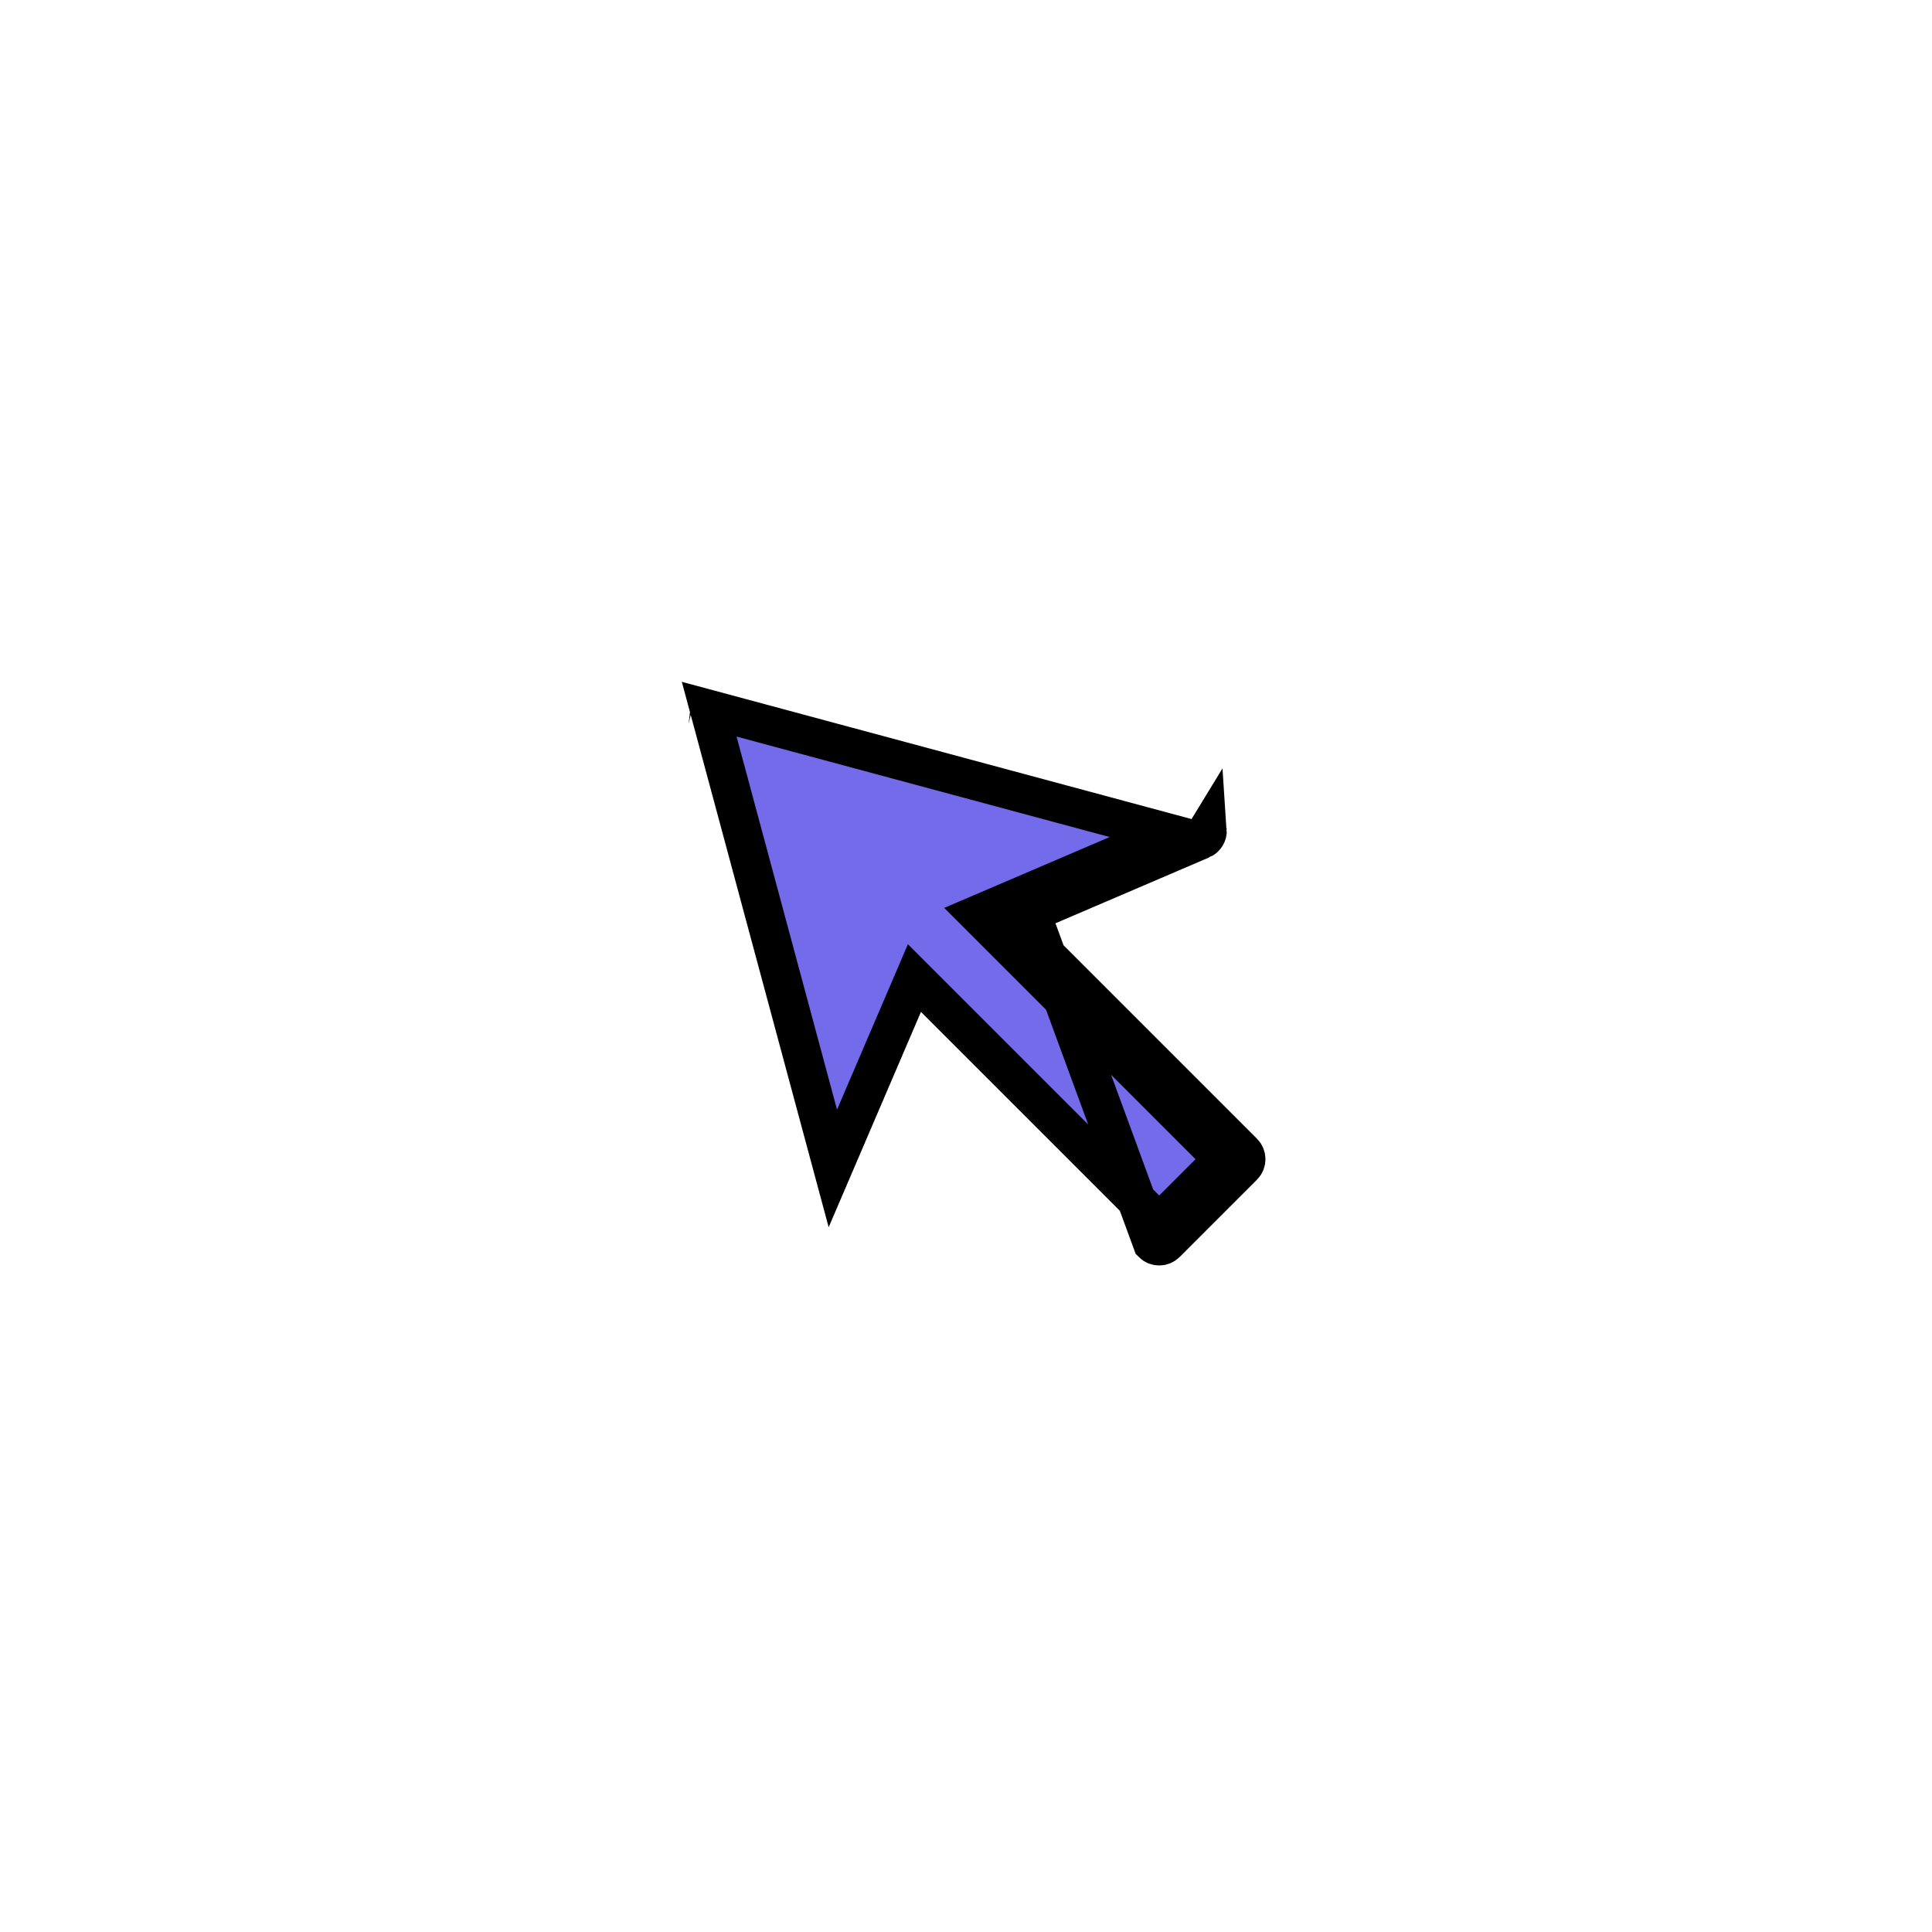 <svg width="200" height="200" viewBox="0 0 200 200" fill="none" xmlns="http://www.w3.org/2000/svg">
<path d="M124.394 86.919C124.786 86.752 125.028 86.354 124.998 85.929L124.394 86.919ZM124.394 86.919L106.732 94.488M124.394 86.919L106.732 94.488M106.732 94.488L106.166 93.923L104.752 95.337L105.54 97.175L106.275 96.86L128.707 119.293C129.098 119.684 129.098 120.316 128.707 120.707L120.707 128.707C120.512 128.902 120.256 129 120 129C119.744 129 119.488 128.902 119.293 128.707L106.732 94.488ZM103.964 93.499L101.249 94.662L103.338 96.751L126.586 120L120 126.585L96.751 103.337L94.662 101.248L93.499 103.963L86.216 120.957L73.416 73.416L120.958 86.216L103.964 93.499ZM127.293 120.707C127.292 120.706 127.292 120.706 127.291 120.705L127.293 120.707L127.293 120.707ZM71.737 72.964L71.741 72.965C71.74 72.965 71.738 72.964 71.737 72.964Z" fill="#746BEB" stroke="black" stroke-width="4"/>
</svg>
